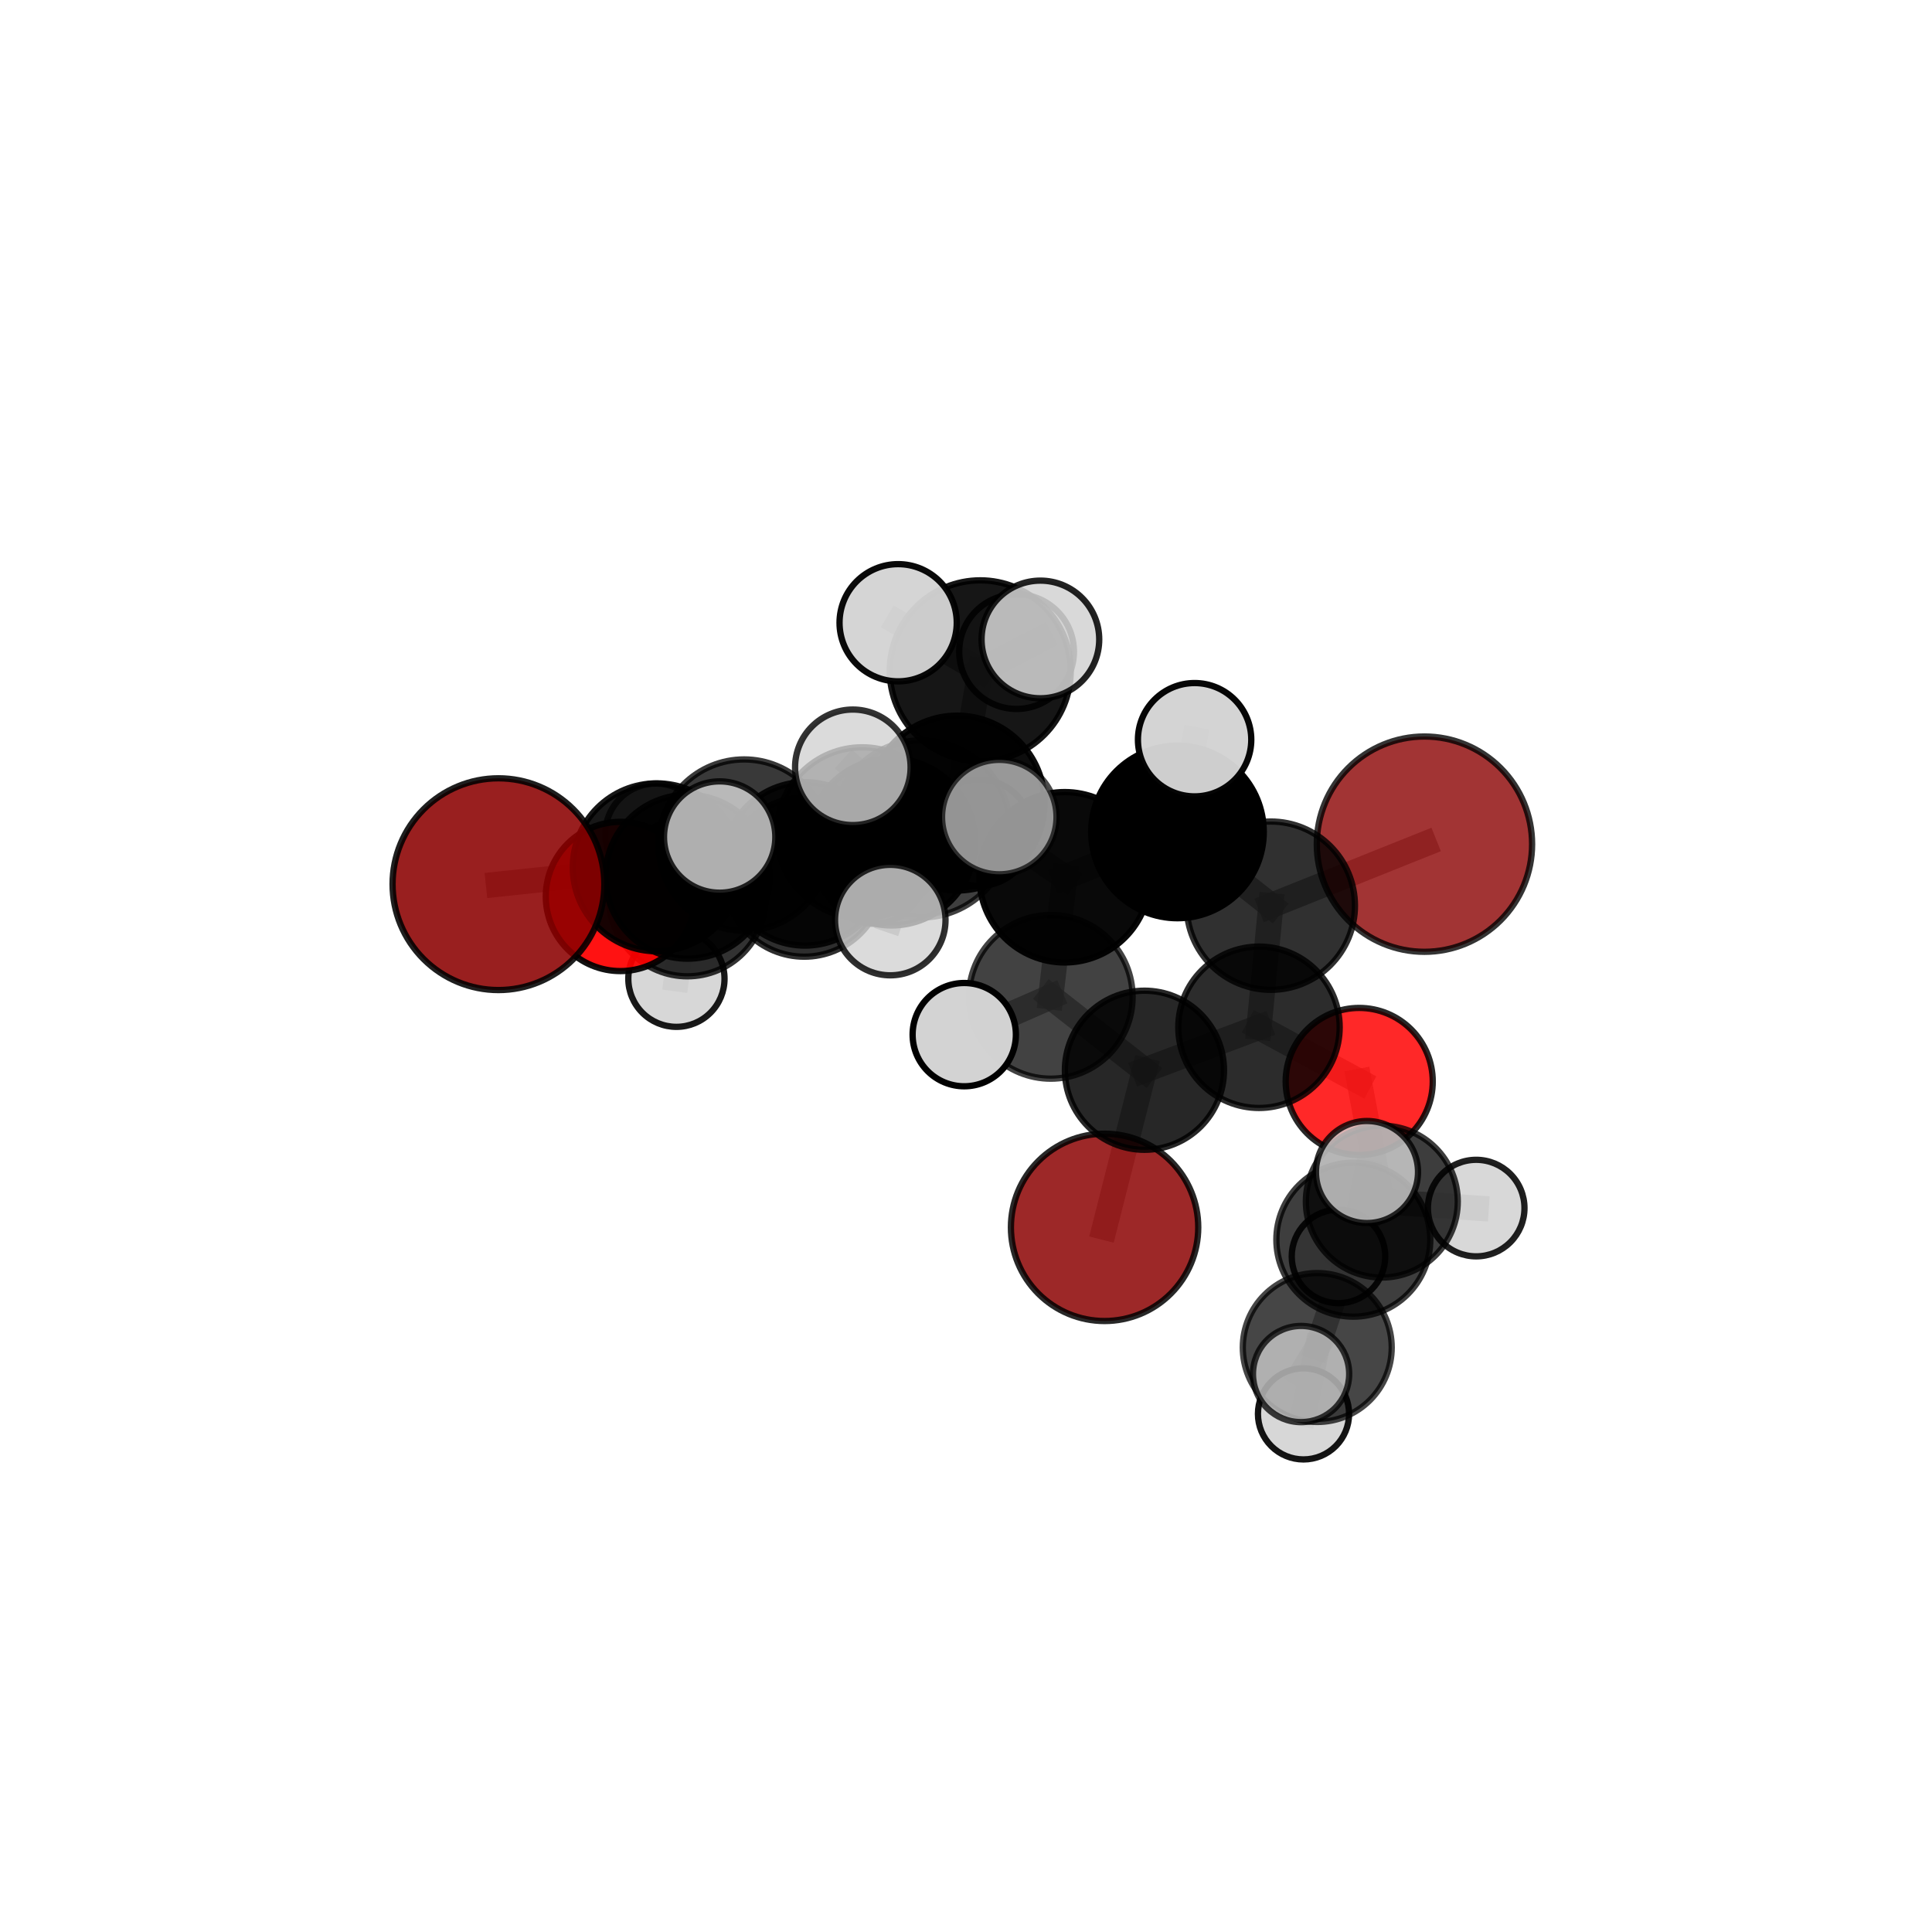 <?xml version="1.0" encoding="utf-8" standalone="no"?>
<!DOCTYPE svg PUBLIC "-//W3C//DTD SVG 1.1//EN"
  "http://www.w3.org/Graphics/SVG/1.1/DTD/svg11.dtd">
<svg xmlns:xlink="http://www.w3.org/1999/xlink" width="153pt" height="153pt" viewBox="0 0 153 153" xmlns="http://www.w3.org/2000/svg" version="1.1">
 <defs>
  <style type="text/css">*{stroke-linejoin: round; stroke-linecap: butt}</style>
 </defs>
 <g id="figure_1">
  <g id="patch_1">
   <path d="M 0 153 
L 153 153 
L 153 0 
L 0 0 
L 0 153 
z
" style="fill: none"/>
  </g>
  <g id="patch_2">
   <path d="M 7.2 145.8 
L 145.8 145.8 
L 145.8 7.2 
L 7.2 7.2 
L 7.2 145.8 
z
" style="fill: none"/>
  </g>
  <g id="axes_1">
   <g id="line2d_1">
    <path d="M 87.474 97.198 
L 90.632 84.756 
" clip-path="url(#p676bad9388)" style="fill: none; stroke: #808080; stroke-opacity: 0.62; stroke-width: 2; stroke-linecap: square"/>
   </g>
   <g id="line2d_2">
    <path d="M 90.632 84.756 
L 99.703 81.353 
" clip-path="url(#p676bad9388)" style="fill: none; stroke: #808080; stroke-opacity: 0.654; stroke-width: 2; stroke-linecap: square"/>
   </g>
   <g id="line2d_3">
    <path d="M 112.805 66.851 
L 100.639 71.724 
" clip-path="url(#p676bad9388)" style="fill: none; stroke: #808080; stroke-opacity: 0.71; stroke-width: 2; stroke-linecap: square"/>
   </g>
   <g id="line2d_4">
    <path d="M 100.639 71.724 
L 99.703 81.353 
" clip-path="url(#p676bad9388)" style="fill: none; stroke: #808080; stroke-opacity: 0.681; stroke-width: 2; stroke-linecap: square"/>
   </g>
   <g id="line2d_5">
    <path d="M 39.474 70.02 
L 52.009 68.685 
" clip-path="url(#p676bad9388)" style="fill: none; stroke: #808080; stroke-opacity: 0.7; stroke-width: 2; stroke-linecap: square"/>
   </g>
   <g id="line2d_6">
    <path d="M 52.009 68.685 
L 54.443 69.432 
" clip-path="url(#p676bad9388)" style="fill: none; stroke: #808080; stroke-opacity: 0.687; stroke-width: 2; stroke-linecap: square"/>
   </g>
   <g id="line2d_7">
    <path d="M 107.639 85.644 
L 99.703 81.353 
" clip-path="url(#p676bad9388)" style="fill: none; stroke: #808080; stroke-opacity: 0.651; stroke-width: 2; stroke-linecap: square"/>
   </g>
   <g id="line2d_8">
    <path d="M 107.639 85.644 
L 109.43 95.157 
" clip-path="url(#p676bad9388)" style="fill: none; stroke: #808080; stroke-opacity: 0.624; stroke-width: 2; stroke-linecap: square"/>
   </g>
   <g id="line2d_9">
    <path d="M 109.43 95.157 
L 107.173 98.174 
" clip-path="url(#p676bad9388)" style="fill: none; stroke: #808080; stroke-opacity: 0.614; stroke-width: 2; stroke-linecap: square"/>
   </g>
   <g id="line2d_10">
    <path d="M 109.43 95.157 
L 116.904 95.671 
" clip-path="url(#p676bad9388)" style="fill: none; stroke: #808080; stroke-opacity: 0.606; stroke-width: 2; stroke-linecap: square"/>
   </g>
   <g id="line2d_11">
    <path d="M 109.43 95.157 
L 105.998 99.497 
" clip-path="url(#p676bad9388)" style="fill: none; stroke: #808080; stroke-opacity: 0.594; stroke-width: 2; stroke-linecap: square"/>
   </g>
   <g id="line2d_12">
    <path d="M 49.132 70.993 
L 54.443 69.432 
" clip-path="url(#p676bad9388)" style="fill: none; stroke: #808080; stroke-opacity: 0.664; stroke-width: 2; stroke-linecap: square"/>
   </g>
   <g id="line2d_13">
    <path d="M 49.132 70.993 
L 54.437 71.108 
" clip-path="url(#p676bad9388)" style="fill: none; stroke: #808080; stroke-opacity: 0.644; stroke-width: 2; stroke-linecap: square"/>
   </g>
   <g id="line2d_14">
    <path d="M 54.437 71.108 
L 63.691 69.465 
" clip-path="url(#p676bad9388)" style="fill: none; stroke: #808080; stroke-opacity: 0.641; stroke-width: 2; stroke-linecap: square"/>
   </g>
   <g id="line2d_15">
    <path d="M 54.437 71.108 
L 51.944 66.063 
" clip-path="url(#p676bad9388)" style="fill: none; stroke: #808080; stroke-opacity: 0.64; stroke-width: 2; stroke-linecap: square"/>
   </g>
   <g id="line2d_16">
    <path d="M 54.437 71.108 
L 53.568 77.51 
" clip-path="url(#p676bad9388)" style="fill: none; stroke: #808080; stroke-opacity: 0.618; stroke-width: 2; stroke-linecap: square"/>
   </g>
   <g id="line2d_17">
    <path d="M 75.793 63.598 
L 84.317 69.474 
" clip-path="url(#p676bad9388)" style="fill: none; stroke: #808080; stroke-opacity: 0.727; stroke-width: 2; stroke-linecap: square"/>
   </g>
   <g id="line2d_18">
    <path d="M 75.793 63.598 
L 68.279 65.948 
" clip-path="url(#p676bad9388)" style="fill: none; stroke: #808080; stroke-opacity: 0.729; stroke-width: 2; stroke-linecap: square"/>
   </g>
   <g id="line2d_19">
    <path d="M 75.793 63.598 
L 77.629 53.124 
" clip-path="url(#p676bad9388)" style="fill: none; stroke: #808080; stroke-opacity: 0.76; stroke-width: 2; stroke-linecap: square"/>
   </g>
   <g id="line2d_20">
    <path d="M 75.793 63.598 
L 72.975 65.641 
" clip-path="url(#p676bad9388)" style="fill: none; stroke: #808080; stroke-opacity: 0.748; stroke-width: 2; stroke-linecap: square"/>
   </g>
   <g id="line2d_21">
    <path d="M 84.317 69.474 
L 93.248 65.883 
" clip-path="url(#p676bad9388)" style="fill: none; stroke: #808080; stroke-opacity: 0.72; stroke-width: 2; stroke-linecap: square"/>
   </g>
   <g id="line2d_22">
    <path d="M 84.317 69.474 
L 83.213 78.942 
" clip-path="url(#p676bad9388)" style="fill: none; stroke: #808080; stroke-opacity: 0.694; stroke-width: 2; stroke-linecap: square"/>
   </g>
   <g id="line2d_23">
    <path d="M 68.279 65.948 
L 58.928 66.924 
" clip-path="url(#p676bad9388)" style="fill: none; stroke: #808080; stroke-opacity: 0.718; stroke-width: 2; stroke-linecap: square"/>
   </g>
   <g id="line2d_24">
    <path d="M 68.279 65.948 
L 70.601 66.675 
" clip-path="url(#p676bad9388)" style="fill: none; stroke: #808080; stroke-opacity: 0.705; stroke-width: 2; stroke-linecap: square"/>
   </g>
   <g id="line2d_25">
    <path d="M 77.629 53.124 
L 71.126 49.316 
" clip-path="url(#p676bad9388)" style="fill: none; stroke: #808080; stroke-opacity: 0.787; stroke-width: 2; stroke-linecap: square"/>
   </g>
   <g id="line2d_26">
    <path d="M 77.629 53.124 
L 82.391 50.64 
" clip-path="url(#p676bad9388)" style="fill: none; stroke: #808080; stroke-opacity: 0.79; stroke-width: 2; stroke-linecap: square"/>
   </g>
   <g id="line2d_27">
    <path d="M 77.629 53.124 
L 80.504 51.601 
" clip-path="url(#p676bad9388)" style="fill: none; stroke: #808080; stroke-opacity: 0.775; stroke-width: 2; stroke-linecap: square"/>
   </g>
   <g id="line2d_28">
    <path d="M 72.975 65.641 
L 67.537 60.766 
" clip-path="url(#p676bad9388)" style="fill: none; stroke: #808080; stroke-opacity: 0.767; stroke-width: 2; stroke-linecap: square"/>
   </g>
   <g id="line2d_29">
    <path d="M 72.975 65.641 
L 70.503 72.864 
" clip-path="url(#p676bad9388)" style="fill: none; stroke: #808080; stroke-opacity: 0.742; stroke-width: 2; stroke-linecap: square"/>
   </g>
   <g id="line2d_30">
    <path d="M 72.975 65.641 
L 79.136 64.706 
" clip-path="url(#p676bad9388)" style="fill: none; stroke: #808080; stroke-opacity: 0.761; stroke-width: 2; stroke-linecap: square"/>
   </g>
   <g id="line2d_31">
    <path d="M 93.248 65.883 
L 100.639 71.724 
" clip-path="url(#p676bad9388)" style="fill: none; stroke: #808080; stroke-opacity: 0.714; stroke-width: 2; stroke-linecap: square"/>
   </g>
   <g id="line2d_32">
    <path d="M 93.248 65.883 
L 94.604 58.58 
" clip-path="url(#p676bad9388)" style="fill: none; stroke: #808080; stroke-opacity: 0.742; stroke-width: 2; stroke-linecap: square"/>
   </g>
   <g id="line2d_33">
    <path d="M 83.213 78.942 
L 90.632 84.756 
" clip-path="url(#p676bad9388)" style="fill: none; stroke: #808080; stroke-opacity: 0.661; stroke-width: 2; stroke-linecap: square"/>
   </g>
   <g id="line2d_34">
    <path d="M 83.213 78.942 
L 76.361 81.936 
" clip-path="url(#p676bad9388)" style="fill: none; stroke: #808080; stroke-opacity: 0.668; stroke-width: 2; stroke-linecap: square"/>
   </g>
   <g id="line2d_35">
    <path d="M 58.928 66.924 
L 52.009 68.685 
" clip-path="url(#p676bad9388)" style="fill: none; stroke: #808080; stroke-opacity: 0.709; stroke-width: 2; stroke-linecap: square"/>
   </g>
   <g id="line2d_36">
    <path d="M 58.928 66.924 
L 56.992 66.287 
" clip-path="url(#p676bad9388)" style="fill: none; stroke: #808080; stroke-opacity: 0.728; stroke-width: 2; stroke-linecap: square"/>
   </g>
   <g id="line2d_37">
    <path d="M 70.601 66.675 
L 63.751 68.414 
" clip-path="url(#p676bad9388)" style="fill: none; stroke: #808080; stroke-opacity: 0.683; stroke-width: 2; stroke-linecap: square"/>
   </g>
   <g id="line2d_38">
    <path d="M 70.601 66.675 
L 77.528 65.944 
" clip-path="url(#p676bad9388)" style="fill: none; stroke: #808080; stroke-opacity: 0.692; stroke-width: 2; stroke-linecap: square"/>
   </g>
   <g id="line2d_39">
    <path d="M 63.751 68.414 
L 54.443 69.432 
" clip-path="url(#p676bad9388)" style="fill: none; stroke: #808080; stroke-opacity: 0.674; stroke-width: 2; stroke-linecap: square"/>
   </g>
   <g id="line2d_40">
    <path d="M 63.751 68.414 
L 63.691 69.465 
" clip-path="url(#p676bad9388)" style="fill: none; stroke: #808080; stroke-opacity: 0.66; stroke-width: 2; stroke-linecap: square"/>
   </g>
   <g id="line2d_41">
    <path d="M 63.691 69.465 
L 69.192 69.176 
" clip-path="url(#p676bad9388)" style="fill: none; stroke: #808080; stroke-opacity: 0.643; stroke-width: 2; stroke-linecap: square"/>
   </g>
   <g id="line2d_42">
    <path d="M 107.173 98.174 
L 104.317 106.712 
" clip-path="url(#p676bad9388)" style="fill: none; stroke: #808080; stroke-opacity: 0.606; stroke-width: 2; stroke-linecap: square"/>
   </g>
   <g id="line2d_43">
    <path d="M 107.173 98.174 
L 108.255 92.815 
" clip-path="url(#p676bad9388)" style="fill: none; stroke: #808080; stroke-opacity: 0.635; stroke-width: 2; stroke-linecap: square"/>
   </g>
   <g id="line2d_44">
    <path d="M 104.317 106.712 
L 103.036 108.813 
" clip-path="url(#p676bad9388)" style="fill: none; stroke: #808080; stroke-opacity: 0.597; stroke-width: 2; stroke-linecap: square"/>
   </g>
   <g id="line2d_45">
    <path d="M 104.317 106.712 
L 103.228 111.969 
" clip-path="url(#p676bad9388)" style="fill: none; stroke: #808080; stroke-opacity: 0.576; stroke-width: 2; stroke-linecap: square"/>
   </g>
   <g id="Path3DCollection_1">
    <path d="M 51.944 70.073 
C 53.008 70.073 54.028 69.651 54.78 68.899 
C 55.532 68.147 55.955 67.126 55.955 66.063 
C 55.955 64.999 55.532 63.979 54.78 63.227 
C 54.028 62.474 53.008 62.052 51.944 62.052 
C 50.88 62.052 49.86 62.474 49.108 63.227 
C 48.356 63.979 47.933 64.999 47.933 66.063 
C 47.933 67.126 48.356 68.147 49.108 68.899 
C 49.86 69.651 50.88 70.073 51.944 70.073 
z
" clip-path="url(#p676bad9388)" style="fill: #d3d3d3; fill-opacity: 0.741; stroke: #000000; stroke-opacity: 0.741; stroke-width: 0.5"/>
    <path d="M 53.568 81.319 
C 54.578 81.319 55.547 80.918 56.261 80.203 
C 56.975 79.489 57.377 78.52 57.377 77.51 
C 57.377 76.5 56.975 75.531 56.261 74.816 
C 55.547 74.102 54.578 73.701 53.568 73.701 
C 52.557 73.701 51.588 74.102 50.874 74.816 
C 50.16 75.531 49.758 76.5 49.758 77.51 
C 49.758 78.52 50.16 79.489 50.874 80.203 
C 51.588 80.918 52.557 81.319 53.568 81.319 
z
" clip-path="url(#p676bad9388)" style="fill: #d3d3d3; fill-opacity: 0.899; stroke: #000000; stroke-opacity: 0.899; stroke-width: 0.5"/>
    <path d="M 69.192 73.156 
C 70.248 73.156 71.26 72.737 72.007 71.99 
C 72.753 71.244 73.172 70.232 73.172 69.176 
C 73.172 68.121 72.753 67.108 72.007 66.362 
C 71.26 65.616 70.248 65.197 69.192 65.197 
C 68.137 65.197 67.125 65.616 66.378 66.362 
C 65.632 67.108 65.213 68.121 65.213 69.176 
C 65.213 70.232 65.632 71.244 66.378 71.99 
C 67.125 72.737 68.137 73.156 69.192 73.156 
z
" clip-path="url(#p676bad9388)" style="fill: #d3d3d3; fill-opacity: 0.878; stroke: #000000; stroke-opacity: 0.878; stroke-width: 0.5"/>
    <path d="M 54.437 77.317 
C 56.083 77.317 57.663 76.663 58.827 75.498 
C 59.991 74.334 60.646 72.755 60.646 71.108 
C 60.646 69.461 59.991 67.882 58.827 66.718 
C 57.663 65.553 56.083 64.899 54.437 64.899 
C 52.79 64.899 51.211 65.553 50.046 66.718 
C 48.882 67.882 48.228 69.461 48.228 71.108 
C 48.228 72.755 48.882 74.334 50.046 75.498 
C 51.211 76.663 52.79 77.317 54.437 77.317 
z
" clip-path="url(#p676bad9388)" style="fill-opacity: 0.801; stroke: #000000; stroke-opacity: 0.801; stroke-width: 0.5"/>
    <path d="M 63.691 75.763 
C 65.361 75.763 66.963 75.1 68.144 73.919 
C 69.325 72.738 69.989 71.135 69.989 69.465 
C 69.989 67.795 69.325 66.193 68.144 65.012 
C 66.963 63.831 65.361 63.167 63.691 63.167 
C 62.021 63.167 60.418 63.831 59.237 65.012 
C 58.056 66.193 57.393 67.795 57.393 69.465 
C 57.393 71.135 58.056 72.738 59.237 73.919 
C 60.418 75.1 62.021 75.763 63.691 75.763 
z
" clip-path="url(#p676bad9388)" style="fill-opacity: 0.817; stroke: #000000; stroke-opacity: 0.817; stroke-width: 0.5"/>
    <path d="M 49.132 76.902 
C 50.699 76.902 52.203 76.279 53.311 75.171 
C 54.419 74.063 55.042 72.56 55.042 70.993 
C 55.042 69.425 54.419 67.922 53.311 66.814 
C 52.203 65.706 50.699 65.083 49.132 65.083 
C 47.565 65.083 46.062 65.706 44.954 66.814 
C 43.845 67.922 43.223 69.425 43.223 70.993 
C 43.223 72.56 43.845 74.063 44.954 75.171 
C 46.062 76.279 47.565 76.902 49.132 76.902 
z
" clip-path="url(#p676bad9388)" style="fill: #ff0000; fill-opacity: 0.926; stroke: #000000; stroke-opacity: 0.926; stroke-width: 0.5"/>
    <path d="M 63.751 74.885 
C 65.468 74.885 67.114 74.204 68.328 72.99 
C 69.541 71.776 70.223 70.13 70.223 68.414 
C 70.223 66.698 69.541 65.051 68.328 63.838 
C 67.114 62.624 65.468 61.942 63.751 61.942 
C 62.035 61.942 60.389 62.624 59.175 63.838 
C 57.962 65.051 57.28 66.698 57.28 68.414 
C 57.28 70.13 57.962 71.776 59.175 72.99 
C 60.389 74.204 62.035 74.885 63.751 74.885 
z
" clip-path="url(#p676bad9388)" style="fill-opacity: 0.892; stroke: #000000; stroke-opacity: 0.892; stroke-width: 0.5"/>
    <path d="M 54.443 75.922 
C 56.165 75.922 57.816 75.238 59.033 74.021 
C 60.25 72.804 60.933 71.153 60.933 69.432 
C 60.933 67.711 60.25 66.06 59.033 64.843 
C 57.816 63.626 56.165 62.942 54.443 62.942 
C 52.722 62.942 51.071 63.626 49.854 64.843 
C 48.637 66.06 47.954 67.711 47.954 69.432 
C 47.954 71.153 48.637 72.804 49.854 74.021 
C 51.071 75.238 52.722 75.922 54.443 75.922 
z
" clip-path="url(#p676bad9388)" style="fill-opacity: 0.896; stroke: #000000; stroke-opacity: 0.896; stroke-width: 0.5"/>
    <path d="M 77.528 70.159 
C 78.646 70.159 79.718 69.715 80.509 68.924 
C 81.299 68.134 81.743 67.062 81.743 65.944 
C 81.743 64.826 81.299 63.754 80.509 62.964 
C 79.718 62.173 78.646 61.729 77.528 61.729 
C 76.411 61.729 75.338 62.173 74.548 62.964 
C 73.758 63.754 73.313 64.826 73.313 65.944 
C 73.313 67.062 73.758 68.134 74.548 68.924 
C 75.338 69.715 76.411 70.159 77.528 70.159 
z
" clip-path="url(#p676bad9388)" style="fill: #d3d3d3; fill-opacity: 0.974; stroke: #000000; stroke-opacity: 0.974; stroke-width: 0.5"/>
    <path d="M 70.601 73.29 
C 72.355 73.29 74.038 72.593 75.278 71.353 
C 76.519 70.112 77.216 68.429 77.216 66.675 
C 77.216 64.921 76.519 63.238 75.278 61.998 
C 74.038 60.757 72.355 60.06 70.601 60.06 
C 68.847 60.06 67.164 60.757 65.924 61.998 
C 64.683 63.238 63.986 64.921 63.986 66.675 
C 63.986 68.429 64.683 70.112 65.924 71.353 
C 67.164 72.593 68.847 73.29 70.601 73.29 
z
" clip-path="url(#p676bad9388)" style="fill-opacity: 0.944; stroke: #000000; stroke-opacity: 0.944; stroke-width: 0.5"/>
    <path d="M 52.009 75.334 
C 53.773 75.334 55.464 74.633 56.711 73.386 
C 57.957 72.14 58.658 70.448 58.658 68.685 
C 58.658 66.922 57.957 65.23 56.711 63.984 
C 55.464 62.737 53.773 62.036 52.009 62.036 
C 50.246 62.036 48.555 62.737 47.308 63.984 
C 46.061 65.23 45.36 66.922 45.36 68.685 
C 45.36 70.448 46.061 72.14 47.308 73.386 
C 48.555 74.633 50.246 75.334 52.009 75.334 
z
" clip-path="url(#p676bad9388)" style="fill-opacity: 0.908; stroke: #000000; stroke-opacity: 0.908; stroke-width: 0.5"/>
    <path d="M 105.998 103.2 
C 106.98 103.2 107.922 102.81 108.617 102.115 
C 109.311 101.421 109.701 100.479 109.701 99.497 
C 109.701 98.515 109.311 97.573 108.617 96.878 
C 107.922 96.184 106.98 95.794 105.998 95.794 
C 105.016 95.794 104.074 96.184 103.38 96.878 
C 102.686 97.573 102.295 98.515 102.295 99.497 
C 102.295 100.479 102.686 101.421 103.38 102.115 
C 104.074 102.81 105.016 103.2 105.998 103.2 
z
" clip-path="url(#p676bad9388)" style="fill: #d3d3d3; fill-opacity: 0.899; stroke: #000000; stroke-opacity: 0.899; stroke-width: 0.5"/>
    <path d="M 87.474 104.615 
C 89.441 104.615 91.328 103.834 92.719 102.443 
C 94.11 101.052 94.892 99.165 94.892 97.198 
C 94.892 95.231 94.11 93.344 92.719 91.953 
C 91.328 90.562 89.441 89.781 87.474 89.781 
C 85.507 89.781 83.62 90.562 82.229 91.953 
C 80.838 93.344 80.057 95.231 80.057 97.198 
C 80.057 99.165 80.838 101.052 82.229 102.443 
C 83.62 103.834 85.507 104.615 87.474 104.615 
z
" clip-path="url(#p676bad9388)" style="fill: #8b0000; fill-opacity: 0.842; stroke: #000000; stroke-opacity: 0.842; stroke-width: 0.5"/>
    <path d="M 80.504 56.144 
C 81.709 56.144 82.865 55.666 83.717 54.814 
C 84.569 53.962 85.047 52.806 85.047 51.601 
C 85.047 50.396 84.569 49.24 83.717 48.388 
C 82.865 47.536 81.709 47.058 80.504 47.058 
C 79.299 47.058 78.143 47.536 77.291 48.388 
C 76.439 49.24 75.961 50.396 75.961 51.601 
C 75.961 52.806 76.439 53.962 77.291 54.814 
C 78.143 55.666 79.299 56.144 80.504 56.144 
z
" clip-path="url(#p676bad9388)" style="fill: #d3d3d3; fill-opacity: 0.867; stroke: #000000; stroke-opacity: 0.867; stroke-width: 0.5"/>
    <path d="M 68.279 72.715 
C 70.074 72.715 71.796 72.002 73.065 70.733 
C 74.334 69.464 75.047 67.743 75.047 65.948 
C 75.047 64.153 74.334 62.432 73.065 61.163 
C 71.796 59.894 70.074 59.18 68.279 59.18 
C 66.485 59.18 64.763 59.894 63.494 61.163 
C 62.225 62.432 61.512 64.153 61.512 65.948 
C 61.512 67.743 62.225 69.464 63.494 70.733 
C 64.763 72.002 66.485 72.715 68.279 72.715 
z
" clip-path="url(#p676bad9388)" style="fill-opacity: 0.81; stroke: #000000; stroke-opacity: 0.81; stroke-width: 0.5"/>
    <path d="M 107.639 91.467 
C 109.184 91.467 110.665 90.853 111.757 89.761 
C 112.849 88.669 113.463 87.188 113.463 85.644 
C 113.463 84.099 112.849 82.618 111.757 81.526 
C 110.665 80.434 109.184 79.82 107.639 79.82 
C 106.095 79.82 104.614 80.434 103.522 81.526 
C 102.43 82.618 101.816 84.099 101.816 85.644 
C 101.816 87.188 102.43 88.669 103.522 89.761 
C 104.614 90.853 106.095 91.467 107.639 91.467 
z
" clip-path="url(#p676bad9388)" style="fill: #ff0000; fill-opacity: 0.84; stroke: #000000; stroke-opacity: 0.84; stroke-width: 0.5"/>
    <path d="M 39.474 78.405 
C 41.697 78.405 43.83 77.521 45.403 75.949 
C 46.975 74.376 47.858 72.244 47.858 70.02 
C 47.858 67.796 46.975 65.663 45.403 64.091 
C 43.83 62.519 41.697 61.635 39.474 61.635 
C 37.25 61.635 35.117 62.519 33.545 64.091 
C 31.973 65.663 31.089 67.796 31.089 70.02 
C 31.089 72.244 31.973 74.376 33.545 75.949 
C 35.117 77.521 37.25 78.405 39.474 78.405 
z
" clip-path="url(#p676bad9388)" style="fill: #8b0000; fill-opacity: 0.876; stroke: #000000; stroke-opacity: 0.876; stroke-width: 0.5"/>
    <path d="M 116.904 99.494 
C 117.918 99.494 118.89 99.091 119.607 98.374 
C 120.324 97.657 120.727 96.685 120.727 95.671 
C 120.727 94.657 120.324 93.685 119.607 92.968 
C 118.89 92.251 117.918 91.848 116.904 91.848 
C 115.89 91.848 114.917 92.251 114.201 92.968 
C 113.484 93.685 113.081 94.657 113.081 95.671 
C 113.081 96.685 113.484 97.657 114.201 98.374 
C 114.917 99.091 115.89 99.494 116.904 99.494 
z
" clip-path="url(#p676bad9388)" style="fill: #d3d3d3; fill-opacity: 0.873; stroke: #000000; stroke-opacity: 0.873; stroke-width: 0.5"/>
    <path d="M 99.703 87.743 
C 101.397 87.743 103.023 87.07 104.221 85.872 
C 105.42 84.673 106.093 83.047 106.093 81.353 
C 106.093 79.658 105.42 78.032 104.221 76.834 
C 103.023 75.635 101.397 74.962 99.703 74.962 
C 98.008 74.962 96.382 75.635 95.184 76.834 
C 93.985 78.032 93.312 79.658 93.312 81.353 
C 93.312 83.047 93.985 84.673 95.184 85.872 
C 96.382 87.07 98.008 87.743 99.703 87.743 
z
" clip-path="url(#p676bad9388)" style="fill-opacity: 0.826; stroke: #000000; stroke-opacity: 0.826; stroke-width: 0.5"/>
    <path d="M 90.632 91.056 
C 92.302 91.056 93.905 90.392 95.087 89.211 
C 96.268 88.029 96.932 86.427 96.932 84.756 
C 96.932 83.085 96.268 81.482 95.087 80.301 
C 93.905 79.119 92.302 78.455 90.632 78.455 
C 88.961 78.455 87.358 79.119 86.177 80.301 
C 84.995 81.482 84.331 83.085 84.331 84.756 
C 84.331 86.427 84.995 88.029 86.177 89.211 
C 87.358 90.392 88.961 91.056 90.632 91.056 
z
" clip-path="url(#p676bad9388)" style="fill-opacity: 0.844; stroke: #000000; stroke-opacity: 0.844; stroke-width: 0.5"/>
    <path d="M 109.43 101.172 
C 111.025 101.172 112.555 100.538 113.683 99.41 
C 114.811 98.282 115.445 96.752 115.445 95.157 
C 115.445 93.562 114.811 92.032 113.683 90.904 
C 112.555 89.776 111.025 89.142 109.43 89.142 
C 107.835 89.142 106.305 89.776 105.177 90.904 
C 104.049 92.032 103.415 93.562 103.415 95.157 
C 103.415 96.752 104.049 98.282 105.177 99.41 
C 106.305 100.538 107.835 101.172 109.43 101.172 
z
" clip-path="url(#p676bad9388)" style="fill-opacity: 0.76; stroke: #000000; stroke-opacity: 0.76; stroke-width: 0.5"/>
    <path d="M 112.805 75.376 
C 115.066 75.376 117.235 74.478 118.834 72.879 
C 120.432 71.28 121.331 69.112 121.331 66.851 
C 121.331 64.59 120.432 62.421 118.834 60.823 
C 117.235 59.224 115.066 58.326 112.805 58.326 
C 110.544 58.326 108.376 59.224 106.777 60.823 
C 105.178 62.421 104.28 64.59 104.28 66.851 
C 104.28 69.112 105.178 71.28 106.777 72.879 
C 108.376 74.478 110.544 75.376 112.805 75.376 
z
" clip-path="url(#p676bad9388)" style="fill: #8b0000; fill-opacity: 0.793; stroke: #000000; stroke-opacity: 0.793; stroke-width: 0.5"/>
    <path d="M 58.928 73.707 
C 60.727 73.707 62.452 72.992 63.724 71.72 
C 64.996 70.448 65.711 68.723 65.711 66.924 
C 65.711 65.125 64.996 63.399 63.724 62.128 
C 62.452 60.856 60.727 60.141 58.928 60.141 
C 57.129 60.141 55.404 60.856 54.132 62.128 
C 52.86 63.399 52.145 65.125 52.145 66.924 
C 52.145 68.723 52.86 70.448 54.132 71.72 
C 55.404 72.992 57.129 73.707 58.928 73.707 
z
" clip-path="url(#p676bad9388)" style="fill-opacity: 0.774; stroke: #000000; stroke-opacity: 0.774; stroke-width: 0.5"/>
    <path d="M 100.639 78.388 
C 102.406 78.388 104.102 77.686 105.351 76.436 
C 106.601 75.186 107.303 73.491 107.303 71.724 
C 107.303 69.956 106.601 68.261 105.351 67.011 
C 104.102 65.761 102.406 65.059 100.639 65.059 
C 98.872 65.059 97.176 65.761 95.927 67.011 
C 94.677 68.261 93.975 69.956 93.975 71.724 
C 93.975 73.491 94.677 75.186 95.927 76.436 
C 97.176 77.686 98.872 78.388 100.639 78.388 
z
" clip-path="url(#p676bad9388)" style="fill-opacity: 0.809; stroke: #000000; stroke-opacity: 0.809; stroke-width: 0.5"/>
    <path d="M 83.213 85.424 
C 84.932 85.424 86.581 84.741 87.797 83.525 
C 89.012 82.31 89.695 80.661 89.695 78.942 
C 89.695 77.223 89.012 75.574 87.797 74.358 
C 86.581 73.143 84.932 72.46 83.213 72.46 
C 81.494 72.46 79.845 73.143 78.63 74.358 
C 77.414 75.574 76.731 77.223 76.731 78.942 
C 76.731 80.661 77.414 82.31 78.63 83.525 
C 79.845 84.741 81.494 85.424 83.213 85.424 
z
" clip-path="url(#p676bad9388)" style="fill-opacity: 0.74; stroke: #000000; stroke-opacity: 0.74; stroke-width: 0.5"/>
    <path d="M 76.361 86.026 
C 77.446 86.026 78.486 85.595 79.253 84.828 
C 80.02 84.061 80.451 83.021 80.451 81.936 
C 80.451 80.851 80.02 79.811 79.253 79.044 
C 78.486 78.277 77.446 77.846 76.361 77.846 
C 75.277 77.846 74.236 78.277 73.469 79.044 
C 72.703 79.811 72.272 80.851 72.272 81.936 
C 72.272 83.021 72.703 84.061 73.469 84.828 
C 74.236 85.595 75.277 86.026 76.361 86.026 
z
" clip-path="url(#p676bad9388)" style="fill: #d3d3d3; fill-opacity: 0.994; stroke: #000000; stroke-opacity: 0.994; stroke-width: 0.5"/>
    <path d="M 93.248 72.717 
C 95.06 72.717 96.798 71.997 98.08 70.715 
C 99.361 69.434 100.081 67.695 100.081 65.883 
C 100.081 64.071 99.361 62.332 98.08 61.051 
C 96.798 59.769 95.06 59.049 93.248 59.049 
C 91.435 59.049 89.697 59.769 88.415 61.051 
C 87.134 62.332 86.414 64.071 86.414 65.883 
C 86.414 67.695 87.134 69.434 88.415 70.715 
C 89.697 71.997 91.435 72.717 93.248 72.717 
z
" clip-path="url(#p676bad9388)" style="stroke: #000000; stroke-width: 0.5"/>
    <path d="M 84.317 76.221 
C 86.106 76.221 87.823 75.51 89.088 74.245 
C 90.354 72.98 91.064 71.263 91.064 69.474 
C 91.064 67.684 90.354 65.968 89.088 64.703 
C 87.823 63.437 86.106 62.726 84.317 62.726 
C 82.528 62.726 80.811 63.437 79.546 64.703 
C 78.281 65.968 77.57 67.684 77.57 69.474 
C 77.57 71.263 78.281 72.98 79.546 74.245 
C 80.811 75.51 82.528 76.221 84.317 76.221 
z
" clip-path="url(#p676bad9388)" style="fill-opacity: 0.963; stroke: #000000; stroke-opacity: 0.963; stroke-width: 0.5"/>
    <path d="M 94.604 63.068 
C 95.794 63.068 96.936 62.595 97.777 61.754 
C 98.619 60.912 99.092 59.77 99.092 58.58 
C 99.092 57.39 98.619 56.248 97.777 55.407 
C 96.936 54.565 95.794 54.092 94.604 54.092 
C 93.414 54.092 92.272 54.565 91.43 55.407 
C 90.589 56.248 90.116 57.39 90.116 58.58 
C 90.116 59.77 90.589 60.912 91.43 61.754 
C 92.272 62.595 93.414 63.068 94.604 63.068 
z
" clip-path="url(#p676bad9388)" style="fill: #d3d3d3; fill-opacity: 0.973; stroke: #000000; stroke-opacity: 0.973; stroke-width: 0.5"/>
    <path d="M 77.629 60.289 
C 79.53 60.289 81.352 59.534 82.696 58.191 
C 84.04 56.847 84.795 55.024 84.795 53.124 
C 84.795 51.223 84.04 49.4 82.696 48.057 
C 81.352 46.713 79.53 45.958 77.629 45.958 
C 75.729 45.958 73.906 46.713 72.562 48.057 
C 71.218 49.4 70.463 51.223 70.463 53.124 
C 70.463 55.024 71.218 56.847 72.562 58.191 
C 73.906 59.534 75.729 60.289 77.629 60.289 
z
" clip-path="url(#p676bad9388)" style="fill-opacity: 0.911; stroke: #000000; stroke-opacity: 0.911; stroke-width: 0.5"/>
    <path d="M 71.126 53.957 
C 72.357 53.957 73.537 53.468 74.407 52.597 
C 75.278 51.727 75.767 50.547 75.767 49.316 
C 75.767 48.085 75.278 46.905 74.407 46.034 
C 73.537 45.164 72.357 44.675 71.126 44.675 
C 69.895 44.675 68.715 45.164 67.844 46.034 
C 66.974 46.905 66.485 48.085 66.485 49.316 
C 66.485 50.547 66.974 51.727 67.844 52.597 
C 68.715 53.468 69.895 53.957 71.126 53.957 
z
" clip-path="url(#p676bad9388)" style="fill: #d3d3d3; fill-opacity: 0.96; stroke: #000000; stroke-opacity: 0.96; stroke-width: 0.5"/>
    <path d="M 75.793 70.523 
C 77.629 70.523 79.391 69.793 80.689 68.494 
C 81.988 67.196 82.717 65.435 82.717 63.598 
C 82.717 61.762 81.988 60.001 80.689 58.702 
C 79.391 57.404 77.629 56.674 75.793 56.674 
C 73.957 56.674 72.195 57.404 70.897 58.702 
C 69.598 60.001 68.869 61.762 68.869 63.598 
C 68.869 65.435 69.598 67.196 70.897 68.494 
C 72.195 69.793 73.957 70.523 75.793 70.523 
z
" clip-path="url(#p676bad9388)" style="fill-opacity: 0.946; stroke: #000000; stroke-opacity: 0.946; stroke-width: 0.5"/>
    <path d="M 103.228 115.577 
C 104.185 115.577 105.103 115.197 105.78 114.52 
C 106.456 113.843 106.836 112.926 106.836 111.969 
C 106.836 111.012 106.456 110.094 105.78 109.417 
C 105.103 108.741 104.185 108.36 103.228 108.36 
C 102.271 108.36 101.353 108.741 100.677 109.417 
C 100 110.094 99.62 111.012 99.62 111.969 
C 99.62 112.926 100 113.843 100.677 114.52 
C 101.353 115.197 102.271 115.577 103.228 115.577 
z
" clip-path="url(#p676bad9388)" style="fill: #d3d3d3; fill-opacity: 0.921; stroke: #000000; stroke-opacity: 0.921; stroke-width: 0.5"/>
    <path d="M 56.992 70.695 
C 58.161 70.695 59.282 70.23 60.109 69.404 
C 60.935 68.577 61.4 67.456 61.4 66.287 
C 61.4 65.118 60.935 63.997 60.109 63.17 
C 59.282 62.344 58.161 61.879 56.992 61.879 
C 55.823 61.879 54.702 62.344 53.875 63.17 
C 53.049 63.997 52.585 65.118 52.585 66.287 
C 52.585 67.456 53.049 68.577 53.875 69.404 
C 54.702 70.23 55.823 70.695 56.992 70.695 
z
" clip-path="url(#p676bad9388)" style="fill: #d3d3d3; fill-opacity: 0.828; stroke: #000000; stroke-opacity: 0.828; stroke-width: 0.5"/>
    <path d="M 82.391 55.298 
C 83.627 55.298 84.812 54.807 85.685 53.934 
C 86.559 53.06 87.05 51.875 87.05 50.64 
C 87.05 49.404 86.559 48.219 85.685 47.346 
C 84.812 46.472 83.627 45.981 82.391 45.981 
C 81.156 45.981 79.971 46.472 79.097 47.346 
C 78.224 48.219 77.733 49.404 77.733 50.64 
C 77.733 51.875 78.224 53.06 79.097 53.934 
C 79.971 54.807 81.156 55.298 82.391 55.298 
z
" clip-path="url(#p676bad9388)" style="fill: #d3d3d3; fill-opacity: 0.864; stroke: #000000; stroke-opacity: 0.864; stroke-width: 0.5"/>
    <path d="M 107.173 104.27 
C 108.79 104.27 110.341 103.628 111.484 102.485 
C 112.627 101.341 113.269 99.791 113.269 98.174 
C 113.269 96.557 112.627 95.007 111.484 93.864 
C 110.341 92.721 108.79 92.078 107.173 92.078 
C 105.557 92.078 104.006 92.721 102.863 93.864 
C 101.72 95.007 101.078 96.557 101.078 98.174 
C 101.078 99.791 101.72 101.341 102.863 102.485 
C 104.006 103.628 105.557 104.27 107.173 104.27 
z
" clip-path="url(#p676bad9388)" style="fill-opacity: 0.755; stroke: #000000; stroke-opacity: 0.755; stroke-width: 0.5"/>
    <path d="M 104.317 112.609 
C 105.881 112.609 107.381 111.988 108.487 110.882 
C 109.593 109.776 110.214 108.276 110.214 106.712 
C 110.214 105.149 109.593 103.649 108.487 102.543 
C 107.381 101.437 105.881 100.816 104.317 100.816 
C 102.753 100.816 101.253 101.437 100.148 102.543 
C 99.042 103.649 98.42 105.149 98.42 106.712 
C 98.42 108.276 99.042 109.776 100.148 110.882 
C 101.253 111.988 102.753 112.609 104.317 112.609 
z
" clip-path="url(#p676bad9388)" style="fill-opacity: 0.724; stroke: #000000; stroke-opacity: 0.724; stroke-width: 0.5"/>
    <path d="M 108.255 96.856 
C 109.327 96.856 110.355 96.43 111.112 95.672 
C 111.87 94.915 112.296 93.887 112.296 92.815 
C 112.296 91.744 111.87 90.716 111.112 89.958 
C 110.355 89.201 109.327 88.775 108.255 88.775 
C 107.184 88.775 106.156 89.201 105.398 89.958 
C 104.641 90.716 104.215 91.744 104.215 92.815 
C 104.215 93.887 104.641 94.915 105.398 95.672 
C 106.156 96.43 107.184 96.856 108.255 96.856 
z
" clip-path="url(#p676bad9388)" style="fill: #d3d3d3; fill-opacity: 0.806; stroke: #000000; stroke-opacity: 0.806; stroke-width: 0.5"/>
    <path d="M 72.975 72.655 
C 74.835 72.655 76.619 71.916 77.935 70.601 
C 79.25 69.286 79.989 67.501 79.989 65.641 
C 79.989 63.781 79.25 61.997 77.935 60.682 
C 76.619 59.367 74.835 58.628 72.975 58.628 
C 71.115 58.628 69.331 59.367 68.016 60.682 
C 66.7 61.997 65.961 63.781 65.961 65.641 
C 65.961 67.501 66.7 69.286 68.016 70.601 
C 69.331 71.916 71.115 72.655 72.975 72.655 
z
" clip-path="url(#p676bad9388)" style="fill-opacity: 0.751; stroke: #000000; stroke-opacity: 0.751; stroke-width: 0.5"/>
    <path d="M 70.503 77.238 
C 71.663 77.238 72.776 76.777 73.596 75.957 
C 74.417 75.136 74.878 74.024 74.878 72.864 
C 74.878 71.703 74.417 70.591 73.596 69.77 
C 72.776 68.95 71.663 68.489 70.503 68.489 
C 69.343 68.489 68.23 68.95 67.41 69.77 
C 66.59 70.591 66.129 71.703 66.129 72.864 
C 66.129 74.024 66.59 75.136 67.41 75.957 
C 68.23 76.777 69.343 77.238 70.503 77.238 
z
" clip-path="url(#p676bad9388)" style="fill: #d3d3d3; fill-opacity: 0.814; stroke: #000000; stroke-opacity: 0.814; stroke-width: 0.5"/>
    <path d="M 67.537 65.34 
C 68.75 65.34 69.914 64.858 70.772 64 
C 71.63 63.142 72.112 61.979 72.112 60.766 
C 72.112 59.552 71.63 58.389 70.772 57.531 
C 69.914 56.673 68.75 56.191 67.537 56.191 
C 66.324 56.191 65.16 56.673 64.303 57.531 
C 63.445 58.389 62.963 59.552 62.963 60.766 
C 62.963 61.979 63.445 63.142 64.303 64 
C 65.16 64.858 66.324 65.34 67.537 65.34 
z
" clip-path="url(#p676bad9388)" style="fill: #d3d3d3; fill-opacity: 0.797; stroke: #000000; stroke-opacity: 0.797; stroke-width: 0.5"/>
    <path d="M 103.036 112.622 
C 104.046 112.622 105.015 112.221 105.73 111.507 
C 106.444 110.792 106.845 109.823 106.845 108.813 
C 106.845 107.803 106.444 106.834 105.73 106.119 
C 105.015 105.405 104.046 105.004 103.036 105.004 
C 102.026 105.004 101.057 105.405 100.342 106.119 
C 99.628 106.834 99.227 107.803 99.227 108.813 
C 99.227 109.823 99.628 110.792 100.342 111.507 
C 101.057 112.221 102.026 112.622 103.036 112.622 
z
" clip-path="url(#p676bad9388)" style="fill: #d3d3d3; fill-opacity: 0.752; stroke: #000000; stroke-opacity: 0.752; stroke-width: 0.5"/>
    <path d="M 79.136 69.238 
C 80.338 69.238 81.49 68.761 82.34 67.911 
C 83.19 67.061 83.668 65.908 83.668 64.706 
C 83.668 63.504 83.19 62.351 82.34 61.501 
C 81.49 60.651 80.338 60.174 79.136 60.174 
C 77.934 60.174 76.781 60.651 75.931 61.501 
C 75.081 62.351 74.603 63.504 74.603 64.706 
C 74.603 65.908 75.081 67.061 75.931 67.911 
C 76.781 68.761 77.934 69.238 79.136 69.238 
z
" clip-path="url(#p676bad9388)" style="fill: #d3d3d3; fill-opacity: 0.7; stroke: #000000; stroke-opacity: 0.7; stroke-width: 0.5"/>
   </g>
  </g>
 </g>
 <defs>
  <clipPath id="p676bad9388">
   <rect x="7.2" y="7.2" width="138.6" height="138.6"/>
  </clipPath>
 </defs>
</svg>
